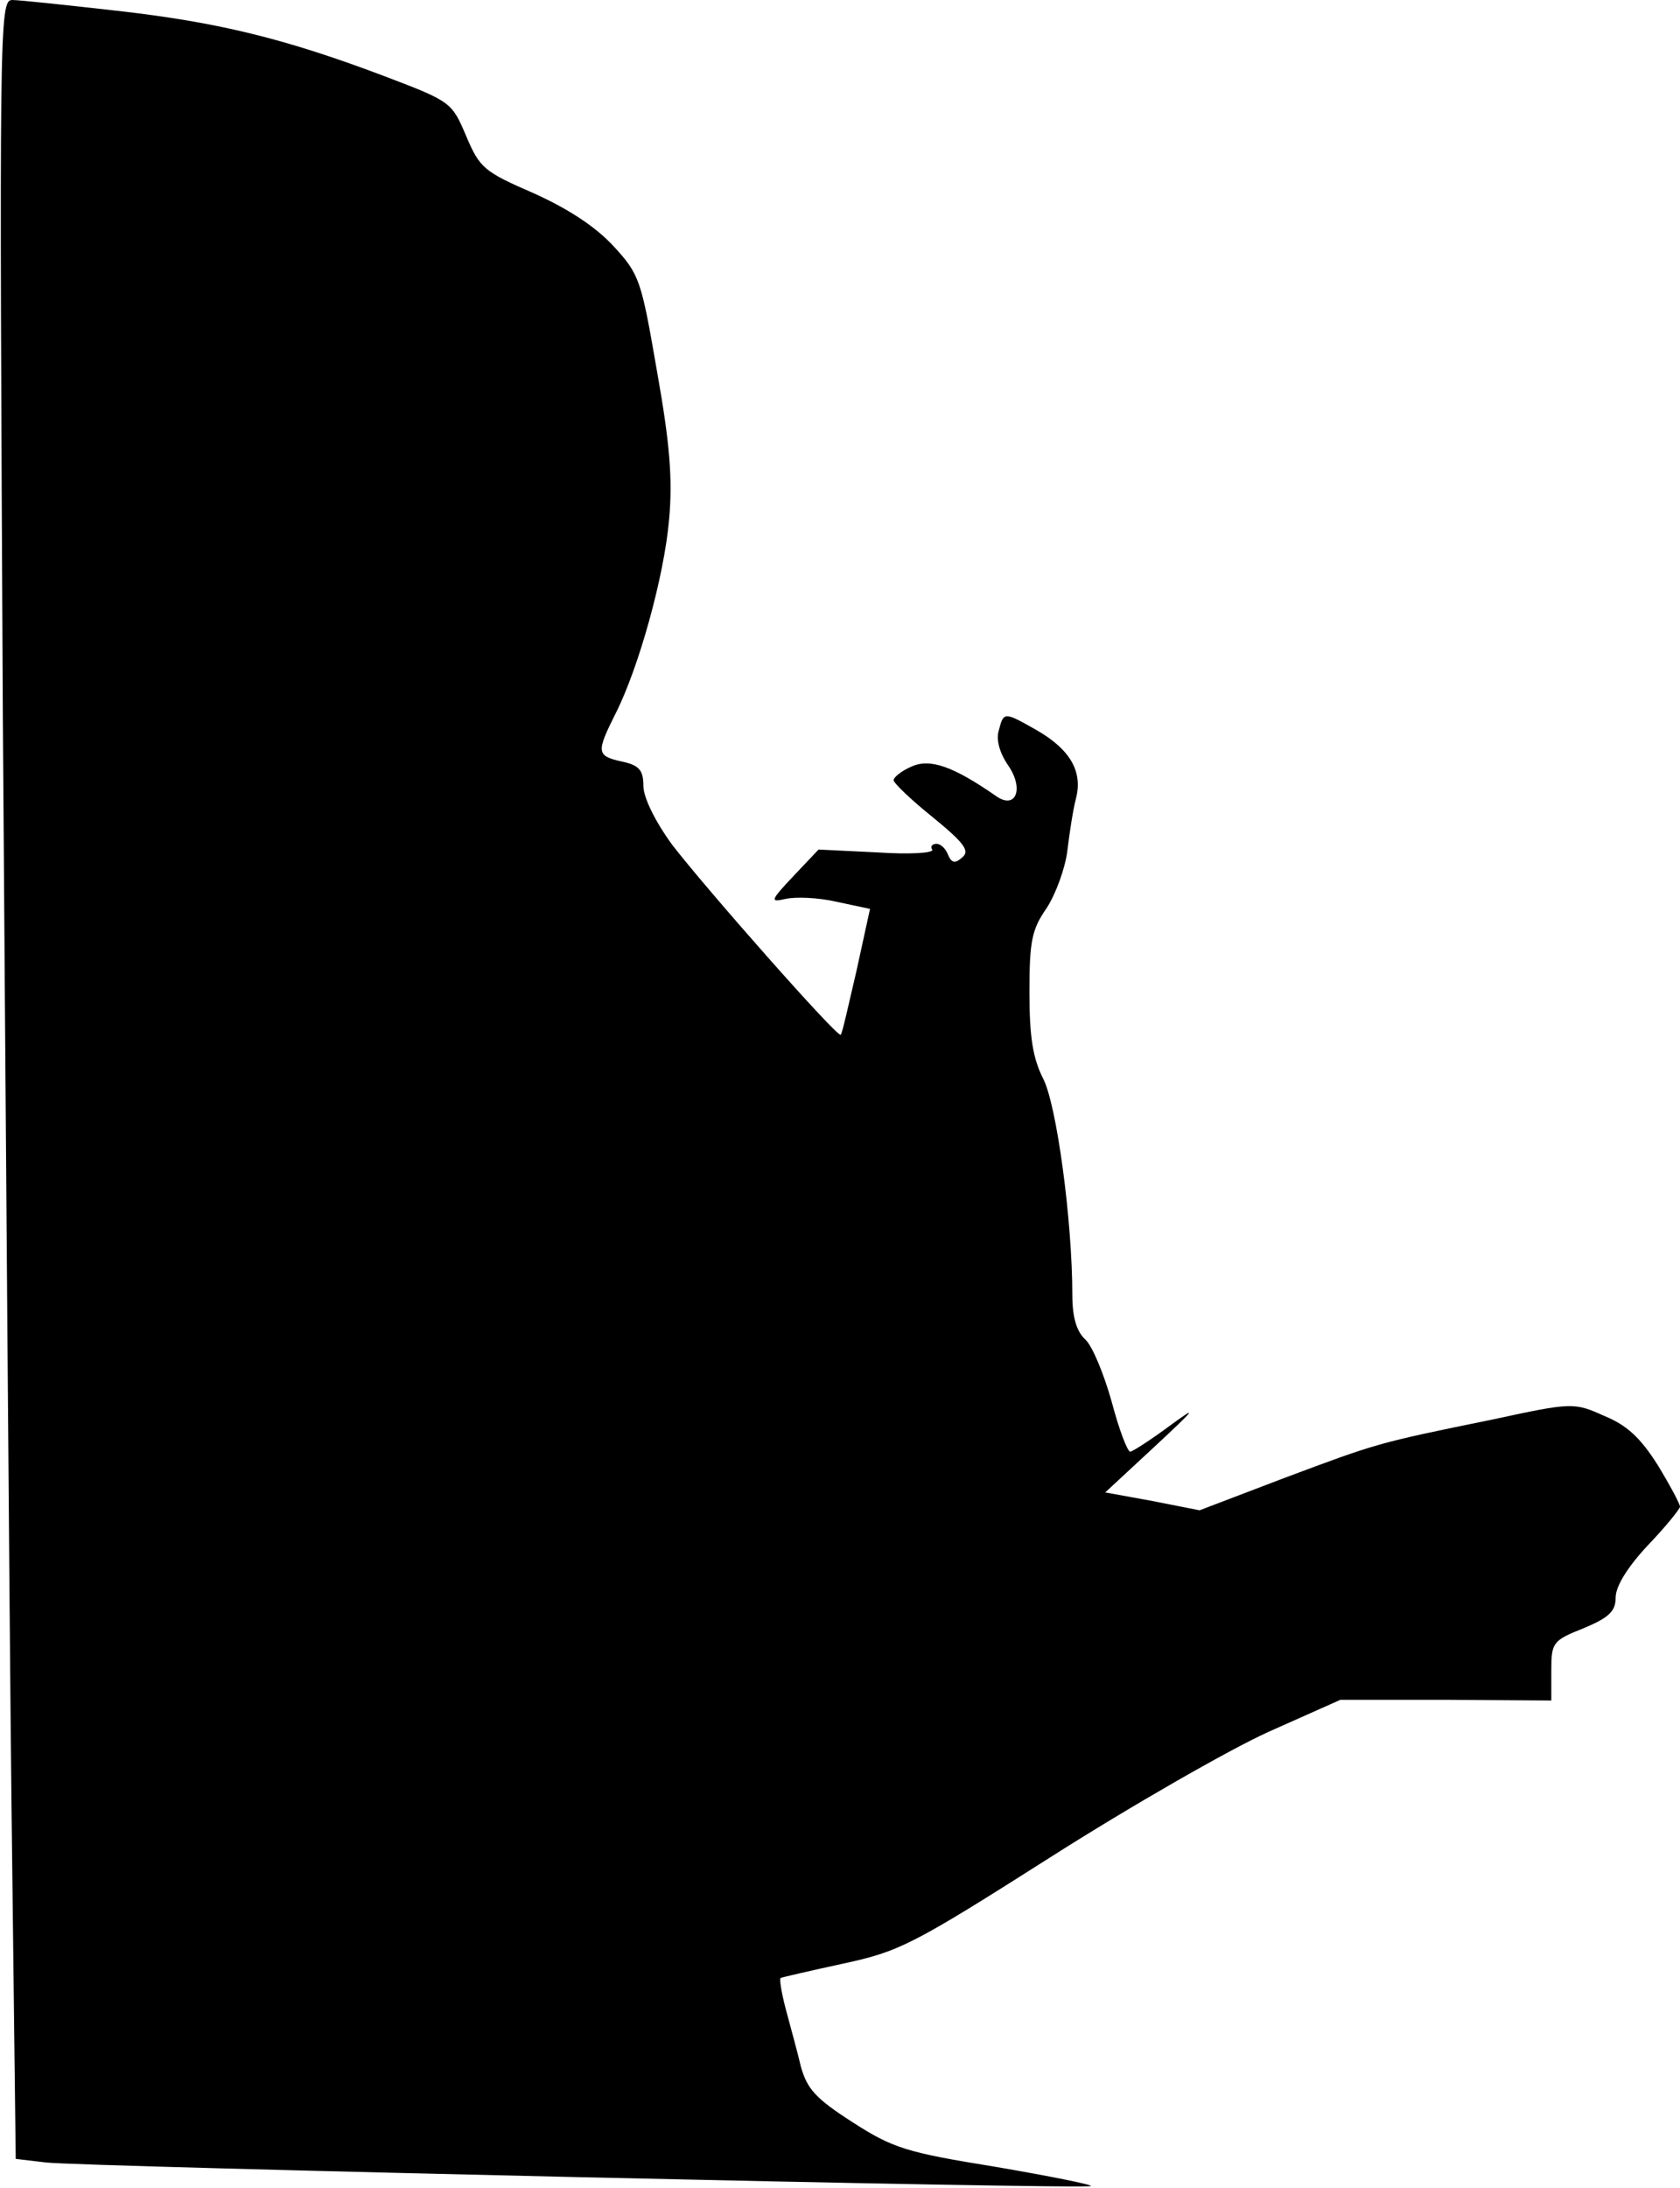 <?xml version="1.0" standalone="no"?>
<!DOCTYPE svg PUBLIC "-//W3C//DTD SVG 20010904//EN"
 "http://www.w3.org/TR/2001/REC-SVG-20010904/DTD/svg10.dtd">
<svg version="1.0" xmlns="http://www.w3.org/2000/svg"
 width="235pt" height="306pt" viewBox="0 0 235 306"
 preserveAspectRatio="xMidYMid meet">
<g transform="translate(0,306) scale(0.1,-0.1)"
fill="#000000" stroke="none">
<path fill="#000000" stroke="none" d="M4 2053 c4 -555 9 -1234 12 -1510 l6
-502 42 -5 c53 -6 1457 -38 1462 -33 2 2 -58 14 -134 27 -124 20 -143 26 -199
62 -53 34 -64 47 -73 79 -5 22 -15 57 -21 80 -6 23 -9 42 -7 43 2 1 41 10 87
20 79 17 97 26 289 148 113 72 251 151 306 176 l101 45 148 0 147 -1 0 42 c0
39 2 42 45 59 36 15 45 24 45 43 0 16 17 43 45 73 25 26 45 51 45 54 0 4 -14
30 -31 58 -24 38 -43 56 -75 69 -42 19 -45 19 -156 -5 -162 -33 -161 -33 -292
-82 l-118 -45 -66 13 -66 12 69 64 c58 54 62 59 21 29 -27 -20 -52 -36 -55
-36 -4 0 -16 32 -26 70 -11 39 -27 78 -37 87 -12 11 -18 31 -18 62 0 104 -22
267 -41 303 -14 28 -19 57 -19 120 0 71 3 88 24 118 13 20 26 56 29 80 3 25 8
58 12 73 10 38 -8 69 -55 96 -46 26 -46 26 -53 -1 -4 -13 2 -32 13 -48 23 -33
11 -63 -17 -43 -59 41 -92 53 -118 41 -14 -6 -25 -15 -25 -19 0 -4 25 -28 55
-52 44 -36 52 -47 41 -56 -10 -9 -15 -8 -20 4 -3 8 -10 15 -16 15 -6 0 -9 -4
-6 -8 3 -5 -32 -7 -77 -4 l-82 4 -35 -37 c-33 -35 -33 -37 -11 -32 14 3 45 2
71 -4 l47 -10 -19 -87 c-11 -47 -20 -88 -22 -89 -4 -5 -190 206 -236 266 -24
33 -40 66 -40 82 0 22 -6 29 -30 34 -36 8 -36 13 -9 67 32 63 68 191 75 272 5
56 1 106 -17 207 -22 127 -24 135 -61 175 -25 27 -63 52 -112 74 -69 30 -75
35 -94 80 -20 47 -21 48 -113 83 -140 53 -234 76 -376 92 -71 8 -136 15 -146
15 -18 0 -18 -37 -13 -1007z"/>
</g>
</svg>
